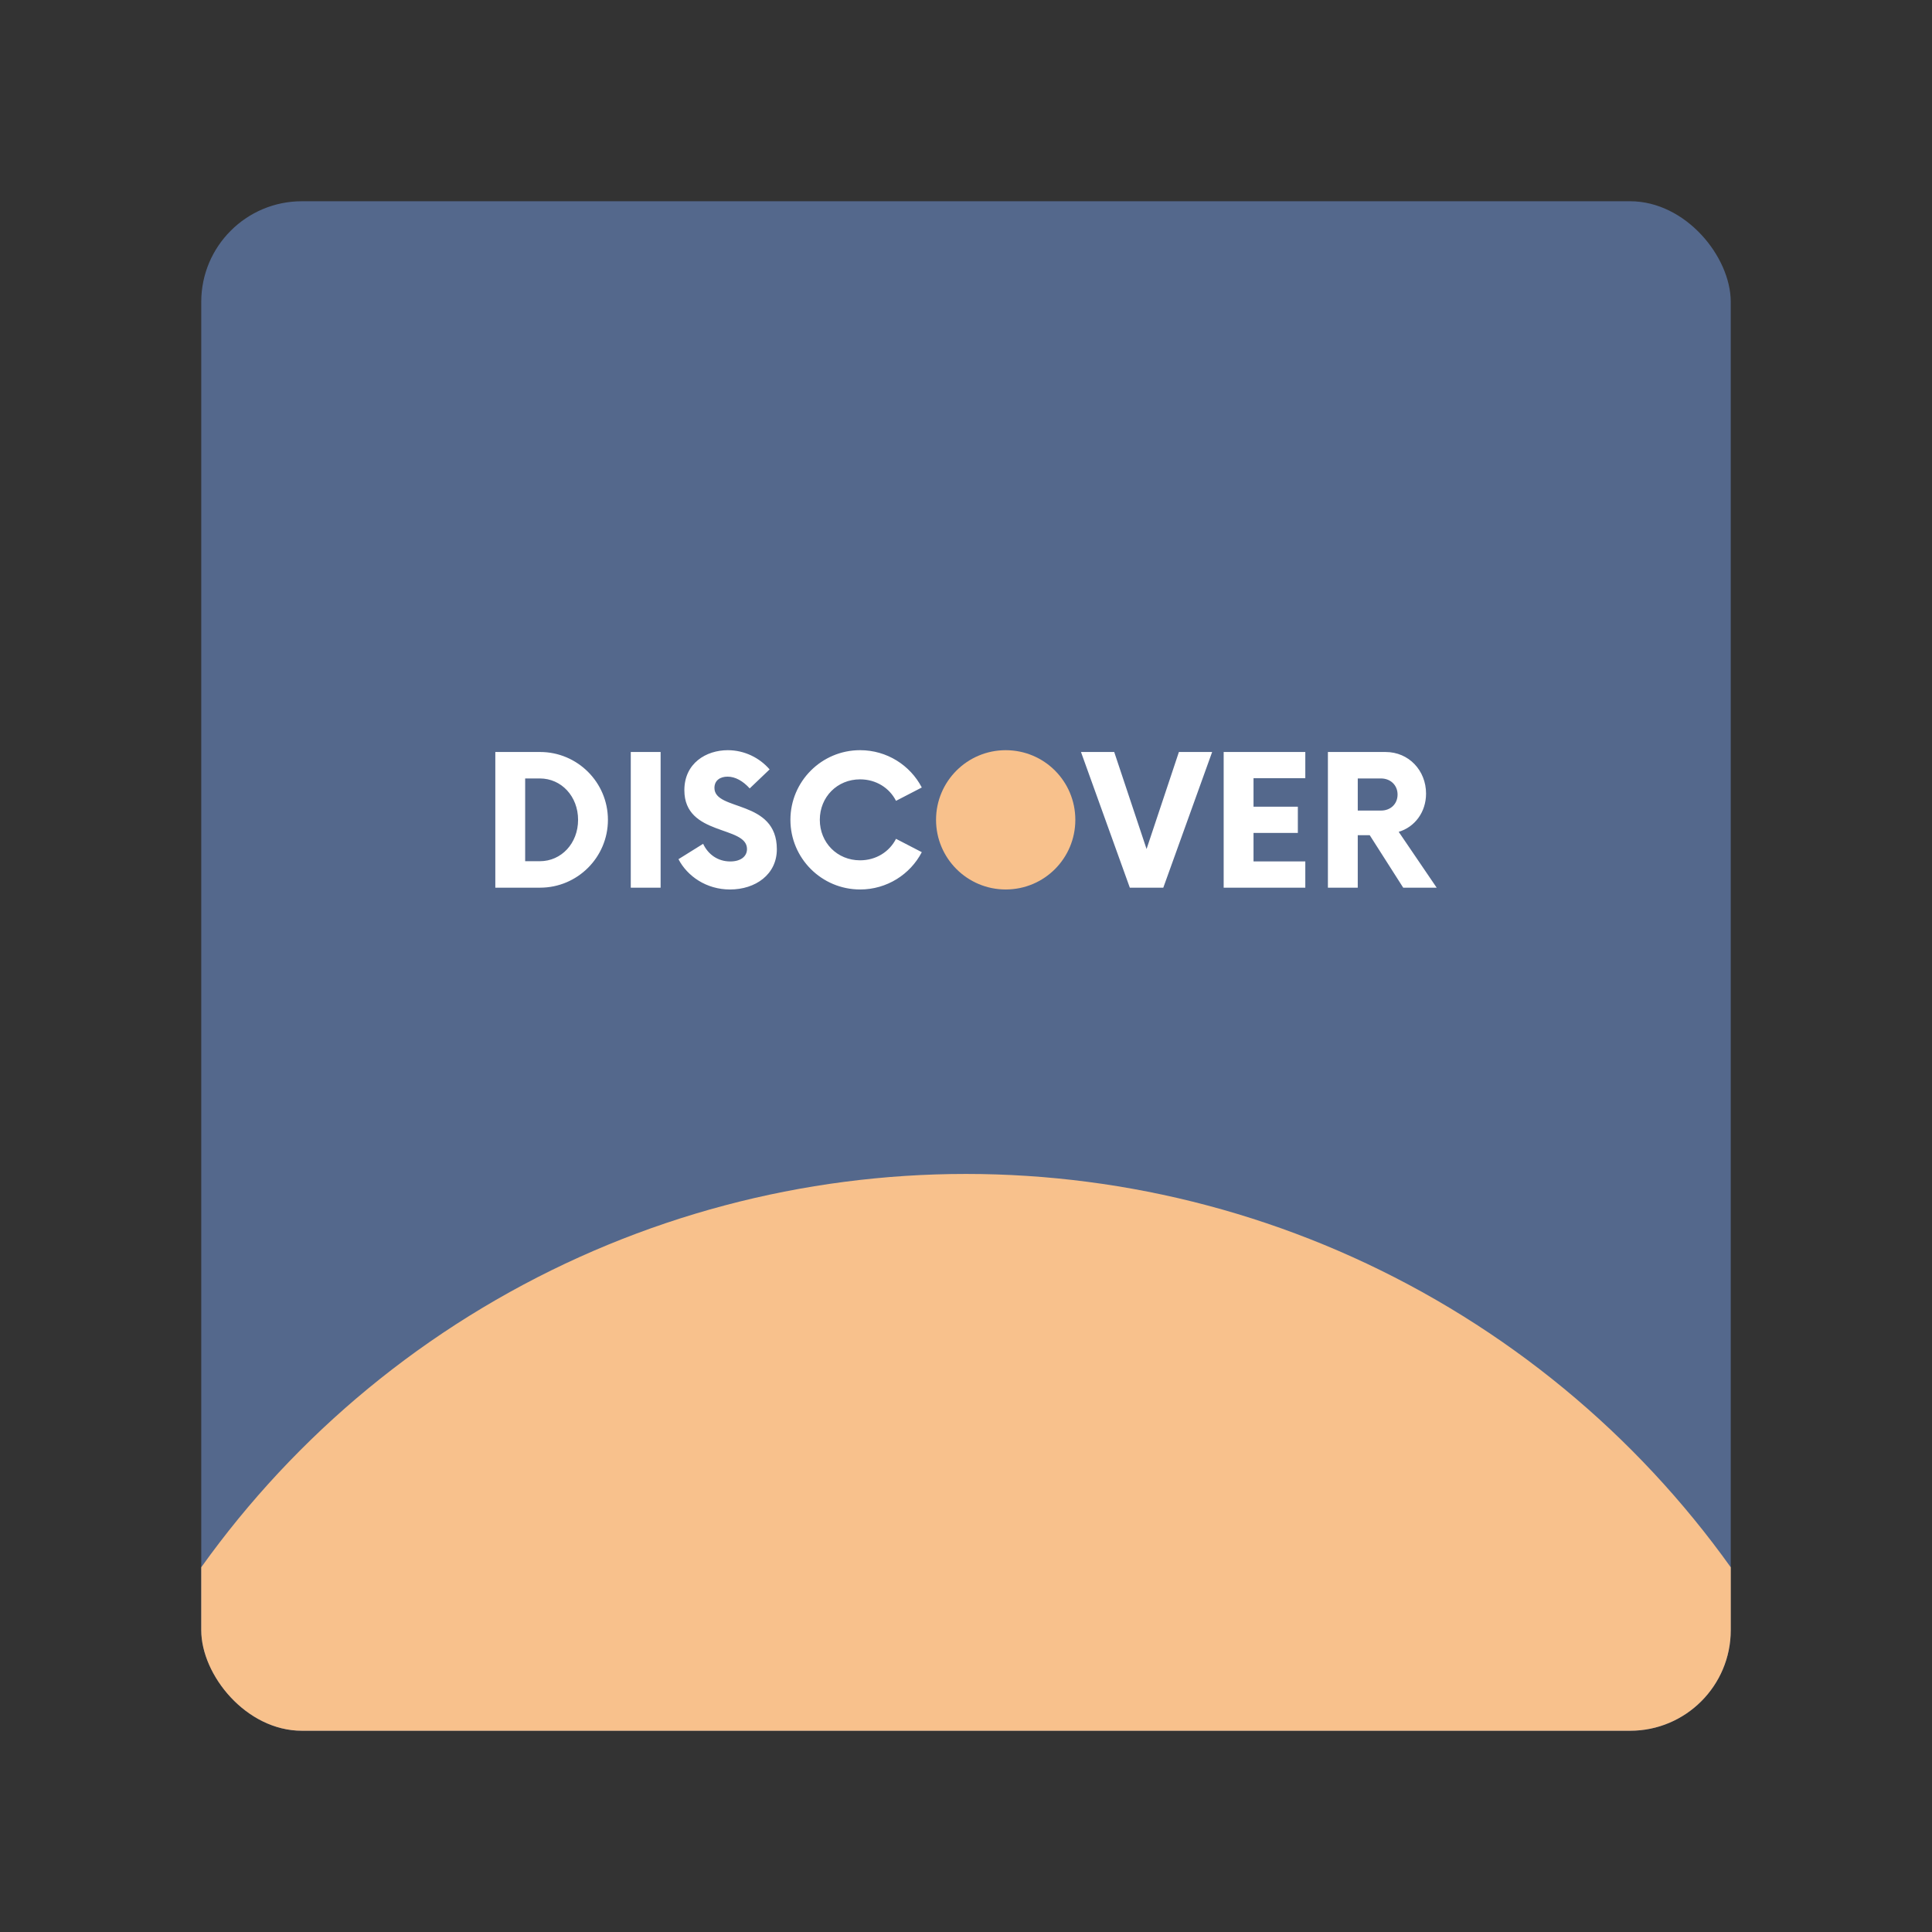 <?xml version="1.0" encoding="UTF-8"?>
<svg version="1.1" viewBox="0 0 192 192" xmlns="http://www.w3.org/2000/svg">
 <rect x="0" y="0" width="192" height="192" fill="#333333" stroke="none"/>
 <defs>
  <clipPath id="clipPath2">
   <rect class="a" x="20" y="20" width="152" height="152" rx="10" style="fill:#54688c"/>
  </clipPath>
 </defs>
 <rect class="a" x="20" y="20" width="152" height="152" rx="10" style="fill:#54688c"/>
 <circle cx="96" cy="210.09" r="93.425" clip-path="url(#clipPath2)" style="fill:#f8c18c"/>
 <path d="m49.224 88.216h4.449c3.708 0 6.742-3.011 6.742-6.742 0-3.73-3.034-6.742-6.742-6.742h-4.449zm2.966-2.629v-8.225h1.461c2.135 0 3.798 1.775 3.798 4.112s-1.663 4.112-3.798 4.112zm10.495 2.629h2.966v-13.483h-2.966zm9.865 0.18c2.517 0 4.652-1.483 4.652-4 0-4.989-6.202-3.753-6.202-6.09 0-0.764 0.584-1.124 1.303-1.124 0.764 0 1.528 0.427 2.202 1.169l1.978-1.888c-0.989-1.146-2.494-1.91-4.157-1.91-2.135 0-4.315 1.281-4.315 3.978 0 4.584 6.225 3.483 6.225 5.843 0 0.742-0.629 1.236-1.663 1.236-1.236 0-2.202-0.697-2.697-1.753l-2.45 1.528c0.876 1.685 2.764 3.011 5.124 3.011zm12.922 0c2.674 0 4.989-1.506 6.135-3.708l-2.562-1.326c-0.652 1.281-1.978 2.135-3.573 2.135-2.27 0-4-1.753-4-4.023s1.73-4.023 4-4.023c1.595 0 2.921 0.854 3.573 2.135l2.562-1.326c-1.146-2.202-3.461-3.708-6.135-3.708-3.82 0-6.921 3.101-6.921 6.921s3.101 6.921 6.921 6.921zm31.686-13.663-3.214 9.641-3.214-9.641h-3.303l4.854 13.483h3.326l4.854-13.483zm12.562 2.607v-2.607h-8.113v13.483h8.113v-2.607h-5.146v-2.832h4.405v-2.607h-4.405v-2.832zm9.281 5.326c1.595-0.472 2.719-1.955 2.719-3.798 0-2.292-1.708-4.135-4.023-4.135h-5.731v13.483h2.966v-5.214h1.191l3.326 5.214h3.326zm-1.753-2.112h-2.315v-3.191h2.315c0.944 0 1.641 0.674 1.641 1.595 0 0.944-0.697 1.595-1.641 1.595z" style="fill:#fff;stroke-linecap:round;stroke-linejoin:round;stroke-width:13.483" aria-label="DISCOVER"/>
 <circle cx="99.921" cy="81.501" r="4.895" style="fill:#f8c18c"/>
 <path d="m99.944 88.395c3.843 0 6.921-3.101 6.921-6.921s-3.079-6.921-6.921-6.921c-3.82 0-6.921 3.101-6.921 6.921s3.101 6.921 6.921 6.921zm0-2.899c-2.27 0-4-1.753-4-4.023s1.73-4.023 4-4.023c2.292 0 4.023 1.753 4.023 4.023s-1.73 4.023-4.023 4.023z" style="fill:#f8c18c;stroke-linecap:round;stroke-linejoin:round;stroke-width:13.483" aria-label="DISCOVER"/>
</svg>

